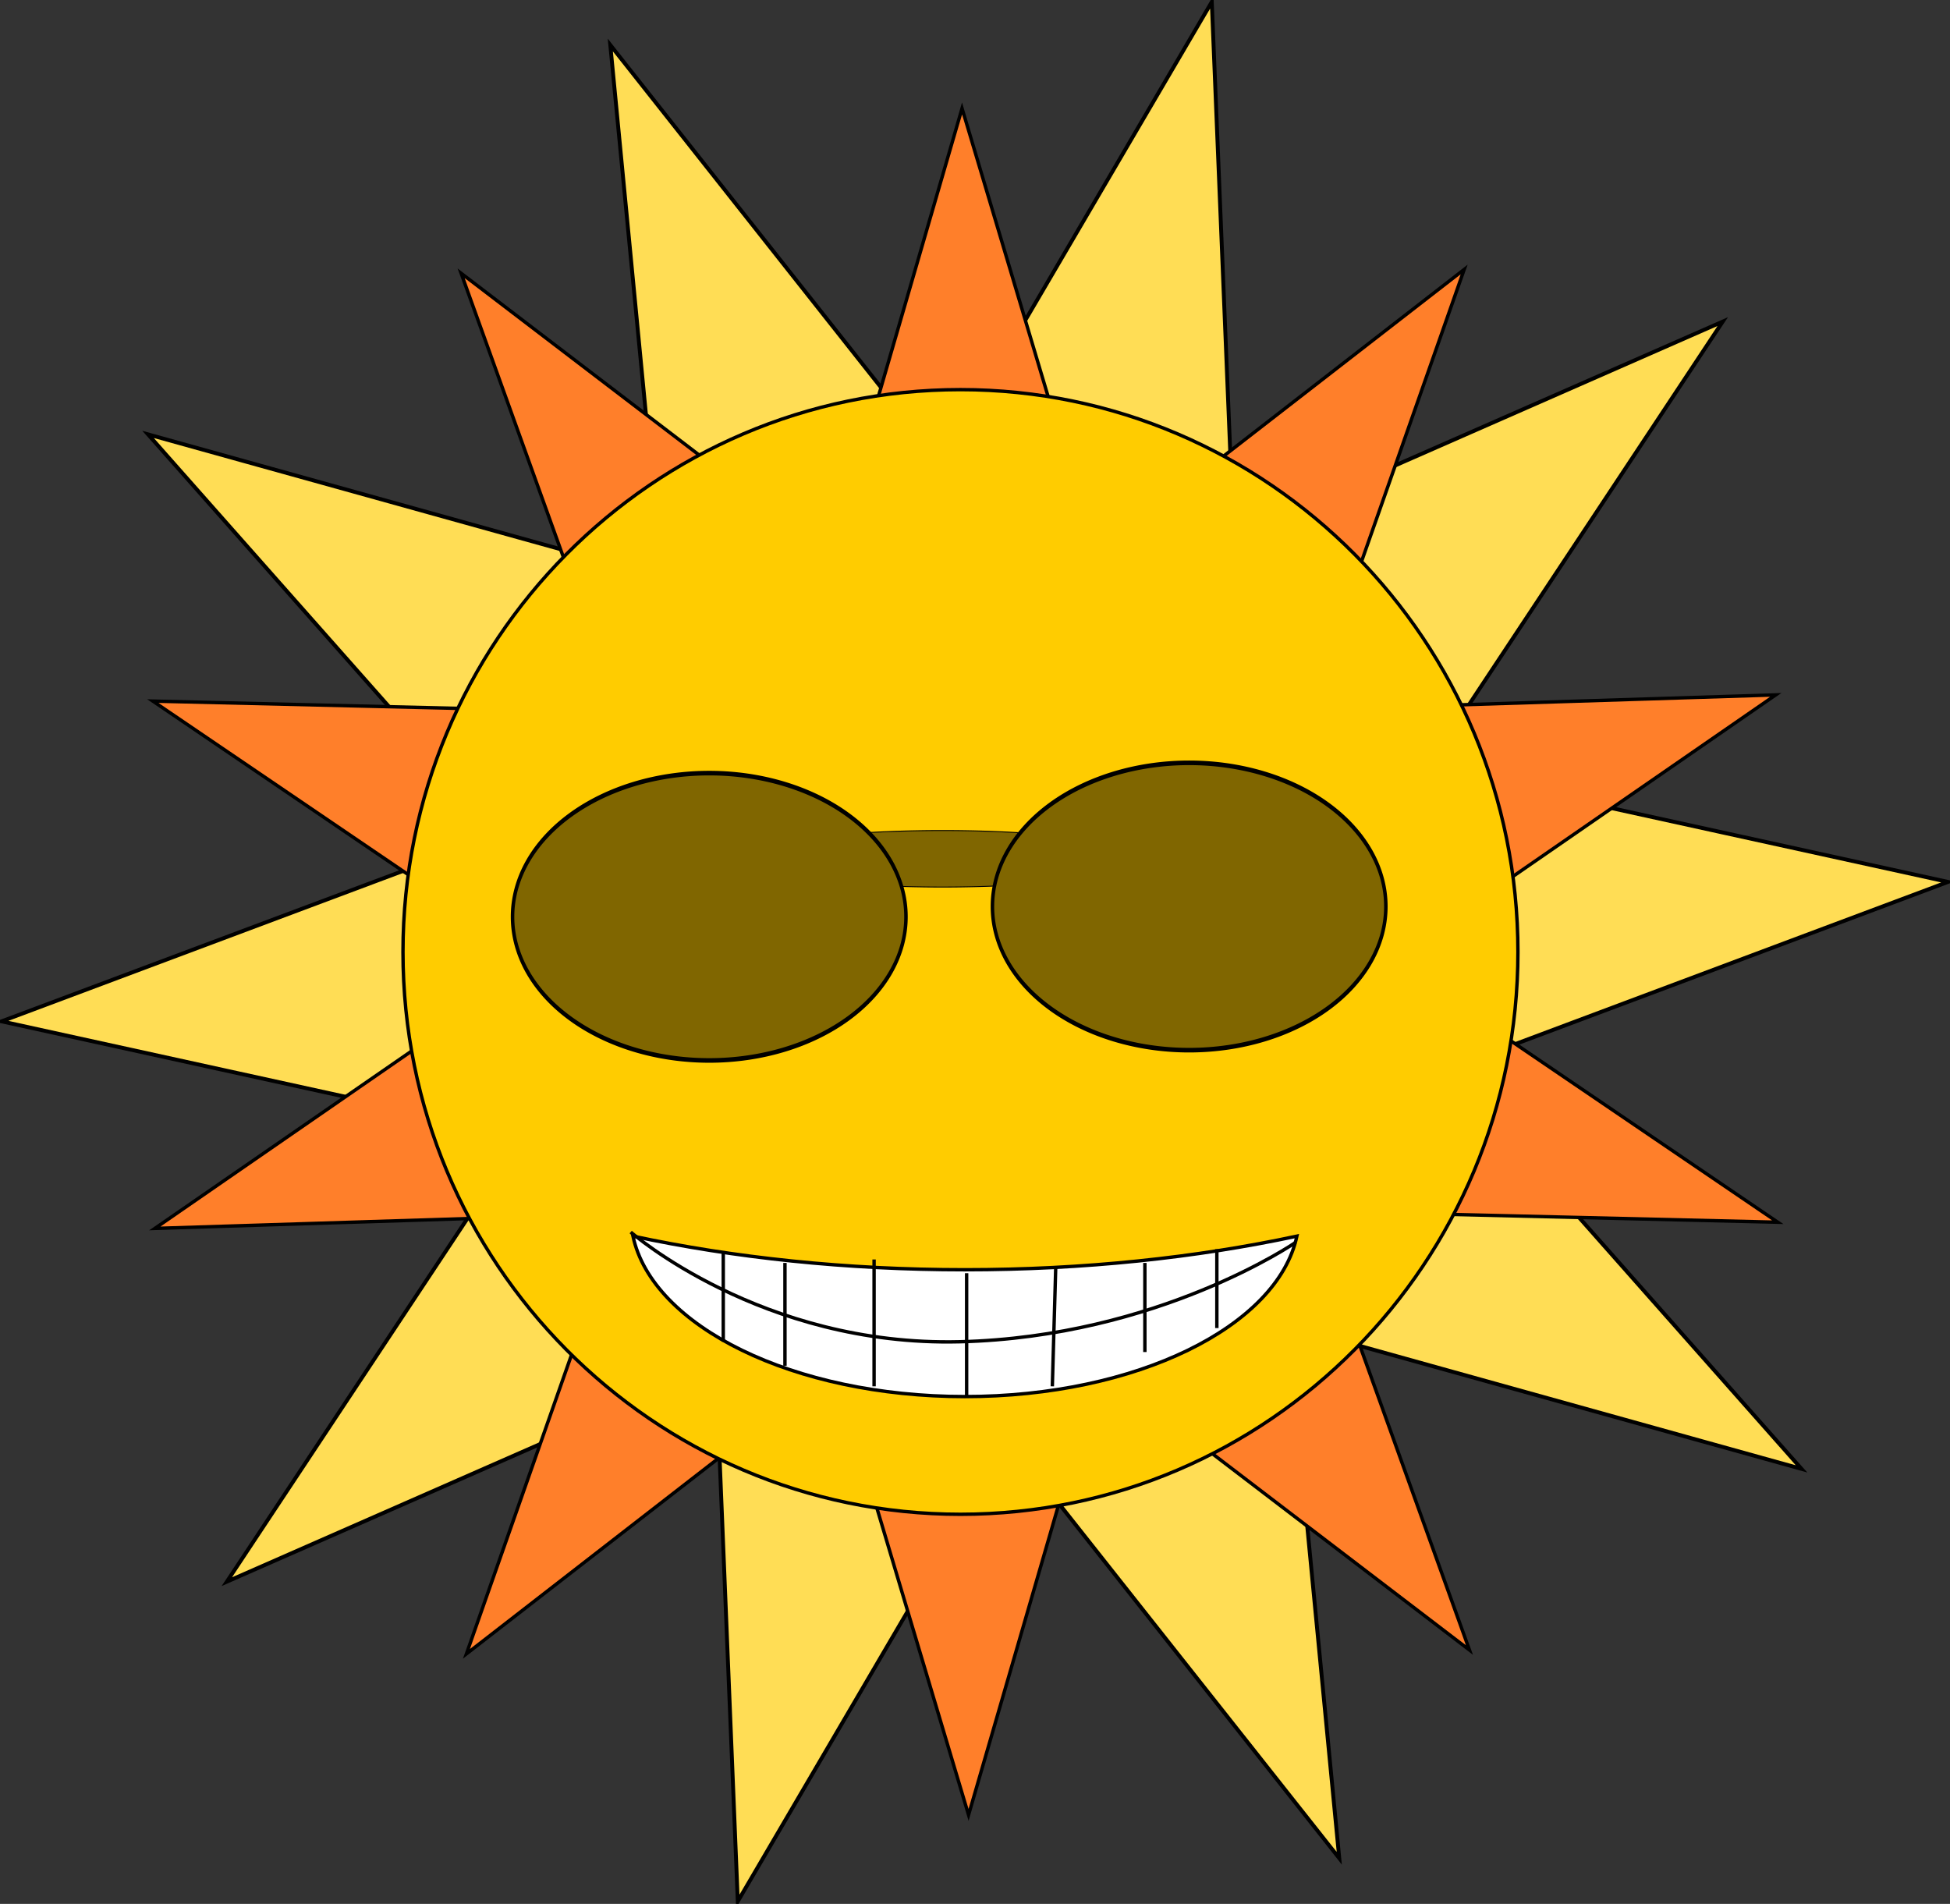<?xml version="1.0" encoding="UTF-8" standalone="no"?>
<!-- Created with Inkscape (http://www.inkscape.org/) -->

<svg
   xmlns:dc="http://purl.org/dc/elements/1.1/"
   xmlns:cc="http://creativecommons.org/ns#"
   xmlns:rdf="http://www.w3.org/1999/02/22-rdf-syntax-ns#"
   xmlns:svg="http://www.w3.org/2000/svg"
   xmlns="http://www.w3.org/2000/svg"
   xmlns:sodipodi="http://sodipodi.sourceforge.net/DTD/sodipodi-0.dtd"
   xmlns:inkscape="http://www.inkscape.org/namespaces/inkscape"
   width="574.658"
   height="561.072"
   id="svg2"
   version="1.1"
   inkscape:version="0.48.4 r9939"
   sodipodi:docname="sun.svg">
  <rect width="100%" height="100%" fill="#333333" stroke="none"/>
  <defs
     id="defs4" />
  <sodipodi:namedview
     id="base"
     pagecolor="#ffffff"
     bordercolor="#666666"
     borderopacity="1.0"
     inkscape:pageopacity="0.0"
     inkscape:pageshadow="2"
     inkscape:zoom="0.98994949"
     inkscape:cx="288.75744"
     inkscape:cy="203.39299"
     inkscape:document-units="px"
     inkscape:current-layer="layer1"
     showgrid="false"
     inkscape:window-width="1855"
     inkscape:window-height="1056"
     inkscape:window-x="65"
     inkscape:window-y="24"
     inkscape:window-maximized="1"
     fit-margin-top="0"
     fit-margin-left="0"
     fit-margin-right="0"
     fit-margin-bottom="0" />
  <g
     inkscape:label="Ebene 1"
     inkscape:groupmode="layer"
     id="layer1"
     transform="translate(-61.243,-174.683)">
    <g
       id="g3095">
      <path
         transform="matrix(1.108,0.28,-0.282,1.112,268.761,264.827)"
         d="M 257.143,346.648 147.878,263.211 109.532,395.234 70.178,263.507 -38.446,347.777 7.143,218.076 -130.268,222.404 -17.15,144.271 -130.862,67.004 6.578,70.282 -40,-59.066 69.265,24.371 107.611,-107.652 146.965,24.074 255.589,-60.195 210,69.505 347.411,65.177 234.293,143.311 348.005,220.578 210.564,217.3 z"
         inkscape:randomized="0"
         inkscape:rounded="0"
         inkscape:flatsided="false"
         sodipodi:arg2="1.2528176"
         sodipodi:arg1="0.93865837"
         sodipodi:r2="125.7224"
         sodipodi:r1="251.44479"
         sodipodi:cy="143.79076"
         sodipodi:cx="108.57143"
         sodipodi:sides="10"
         id="path3007-6"
         style="fill:#ffdd55;stroke:#000000;stroke-opacity:1"
         sodipodi:type="star" />
      <path
         transform="translate(237.143,314.286)"
         d="M 257.143,346.648 147.878,263.211 109.532,395.234 70.178,263.507 -38.446,347.777 7.143,218.076 -130.268,222.404 -17.15,144.271 -130.862,67.004 6.578,70.282 -40,-59.066 69.265,24.371 107.611,-107.652 146.965,24.074 255.589,-60.195 210,69.505 347.411,65.177 234.293,143.311 348.005,220.578 210.564,217.3 z"
         inkscape:randomized="0"
         inkscape:rounded="0"
         inkscape:flatsided="false"
         sodipodi:arg2="1.2528176"
         sodipodi:arg1="0.93865837"
         sodipodi:r2="125.7224"
         sodipodi:r1="251.44479"
         sodipodi:cy="143.79076"
         sodipodi:cx="108.57143"
         sodipodi:sides="10"
         id="path3007"
         style="fill:#ff7f2a;stroke:#000000;stroke-opacity:1"
         sodipodi:type="star" />
      <path
         d="m 508.571,455.219 c 0,91.521 -73.553,165.714 -164.286,165.714 -90.733,0 -164.286,-74.193 -164.286,-165.714 0,-91.521 73.553,-165.714 164.286,-165.714 90.732,0 164.286,74.193 164.286,165.714 z"
         sodipodi:ry="165.71428"
         sodipodi:rx="164.28572"
         sodipodi:cy="455.21933"
         sodipodi:cx="344.28571"
         id="path2985"
         style="fill:#ffcc00;stroke:#000000;stroke-opacity:1"
         sodipodi:type="arc" />
      <path
         transform="matrix(1.04,0,0,0.266,119.937,353.214)"
         d="m 266.68,280.249 a 56.063,31.315 0 1 1 -112.127,0 56.063,31.315 0 1 1 112.127,0 z"
         sodipodi:ry="31.31473"
         sodipodi:rx="56.063465"
         sodipodi:cy="280.2493"
         sodipodi:cx="210.61681"
         id="path3048-9-96"
         style="fill:#806600;stroke:#000000;stroke-opacity:1"
         sodipodi:type="arc" />
      <path
         transform="matrix(1.034,0,0,1.352,193.902,62.925)"
         d="m 266.68,280.249 a 56.063,31.315 0 1 1 -112.127,0 56.063,31.315 0 1 1 112.127,0 z"
         sodipodi:ry="31.31473"
         sodipodi:rx="56.063465"
         sodipodi:cy="280.2493"
         sodipodi:cx="210.61681"
         id="path3048-9"
         style="fill:#806600;stroke:#000000;stroke-opacity:1"
         sodipodi:type="arc" />
      <path
         transform="matrix(1.034,0,0,1.352,52.48,65.956)"
         d="m 266.68,280.249 a 56.063,31.315 0 1 1 -112.127,0 56.063,31.315 0 1 1 112.127,0 z"
         sodipodi:ry="31.31473"
         sodipodi:rx="56.063465"
         sodipodi:cy="280.2493"
         sodipodi:cx="210.61681"
         id="path3048-9-9"
         style="fill:#806600;stroke:#000000;stroke-opacity:1"
         sodipodi:type="arc" />
    </g>
    <path
       style="fill:#ffffff;stroke:#000000;stroke-opacity:1"
       d="M 186.531 364.281 C 192.23 390.902 233.842 411.562 284.344 411.562 C 334.845 411.562 376.488 390.902 382.188 364.281 C 352.592 370.625 319.389 374.188 284.344 374.188 C 249.299 374.188 216.126 370.625 186.531 364.281 z "
       transform="translate(61.243,174.683)"
       id="path3103" />
    <path
       style="fill:none;stroke:#000000;stroke-width:1px;stroke-linecap:butt;stroke-linejoin:miter;stroke-opacity:1"
       d="m 185.868,363.082 c 0,0 38.493,33.762 96.975,32.325 58.482,-1.437 98.995,-29.294 98.995,-29.294"
       id="path3108"
       inkscape:connector-curvature="0"
       transform="translate(61.243,174.683)"
       sodipodi:nodetypes="czc" />
    <path
       style="fill:none;stroke:#000000;stroke-width:1px;stroke-linecap:butt;stroke-linejoin:miter;stroke-opacity:1"
       d="m 284.863,375.204 0,36.365"
       id="path3110"
       inkscape:connector-curvature="0"
       transform="translate(61.243,174.683)" />
    <path
       style="fill:none;stroke:#000000;stroke-width:1px;stroke-linecap:butt;stroke-linejoin:miter;stroke-opacity:1"
       d="m 257.589,371.163 0,37.376"
       id="path3112"
       inkscape:connector-curvature="0"
       transform="translate(61.243,174.683)" />
    <path
       style="fill:none;stroke:#000000;stroke-width:1px;stroke-linecap:butt;stroke-linejoin:miter;stroke-opacity:1"
       d="m 231.325,372.173 0,30.305"
       id="path3114"
       inkscape:connector-curvature="0"
       transform="translate(61.243,174.683)" />
    <path
       style="fill:none;stroke:#000000;stroke-width:1px;stroke-linecap:butt;stroke-linejoin:miter;stroke-opacity:1"
       d="m 213.142,369.143 0,26.264"
       id="path3116"
       inkscape:connector-curvature="0"
       transform="translate(61.243,174.683)" />
    <path
       style="fill:none;stroke:#000000;stroke-width:1px;stroke-linecap:butt;stroke-linejoin:miter;stroke-opacity:1"
       d="m 311.127,373.183 -1.01,35.355"
       id="path3118"
       inkscape:connector-curvature="0"
       transform="translate(61.243,174.683)" />
    <path
       style="fill:none;stroke:#000000;stroke-width:1px;stroke-linecap:butt;stroke-linejoin:miter;stroke-opacity:1"
       d="m 337.391,372.173 0,26.264"
       id="path3120"
       inkscape:connector-curvature="0"
       transform="translate(61.243,174.683)" />
    <path
       style="fill:none;stroke:#000000;stroke-width:1px;stroke-linecap:butt;stroke-linejoin:miter;stroke-opacity:1"
       d="m 358.604,368.133 0,23.234"
       id="path3122"
       inkscape:connector-curvature="0"
       transform="translate(61.243,174.683)" />
  </g>
</svg>
